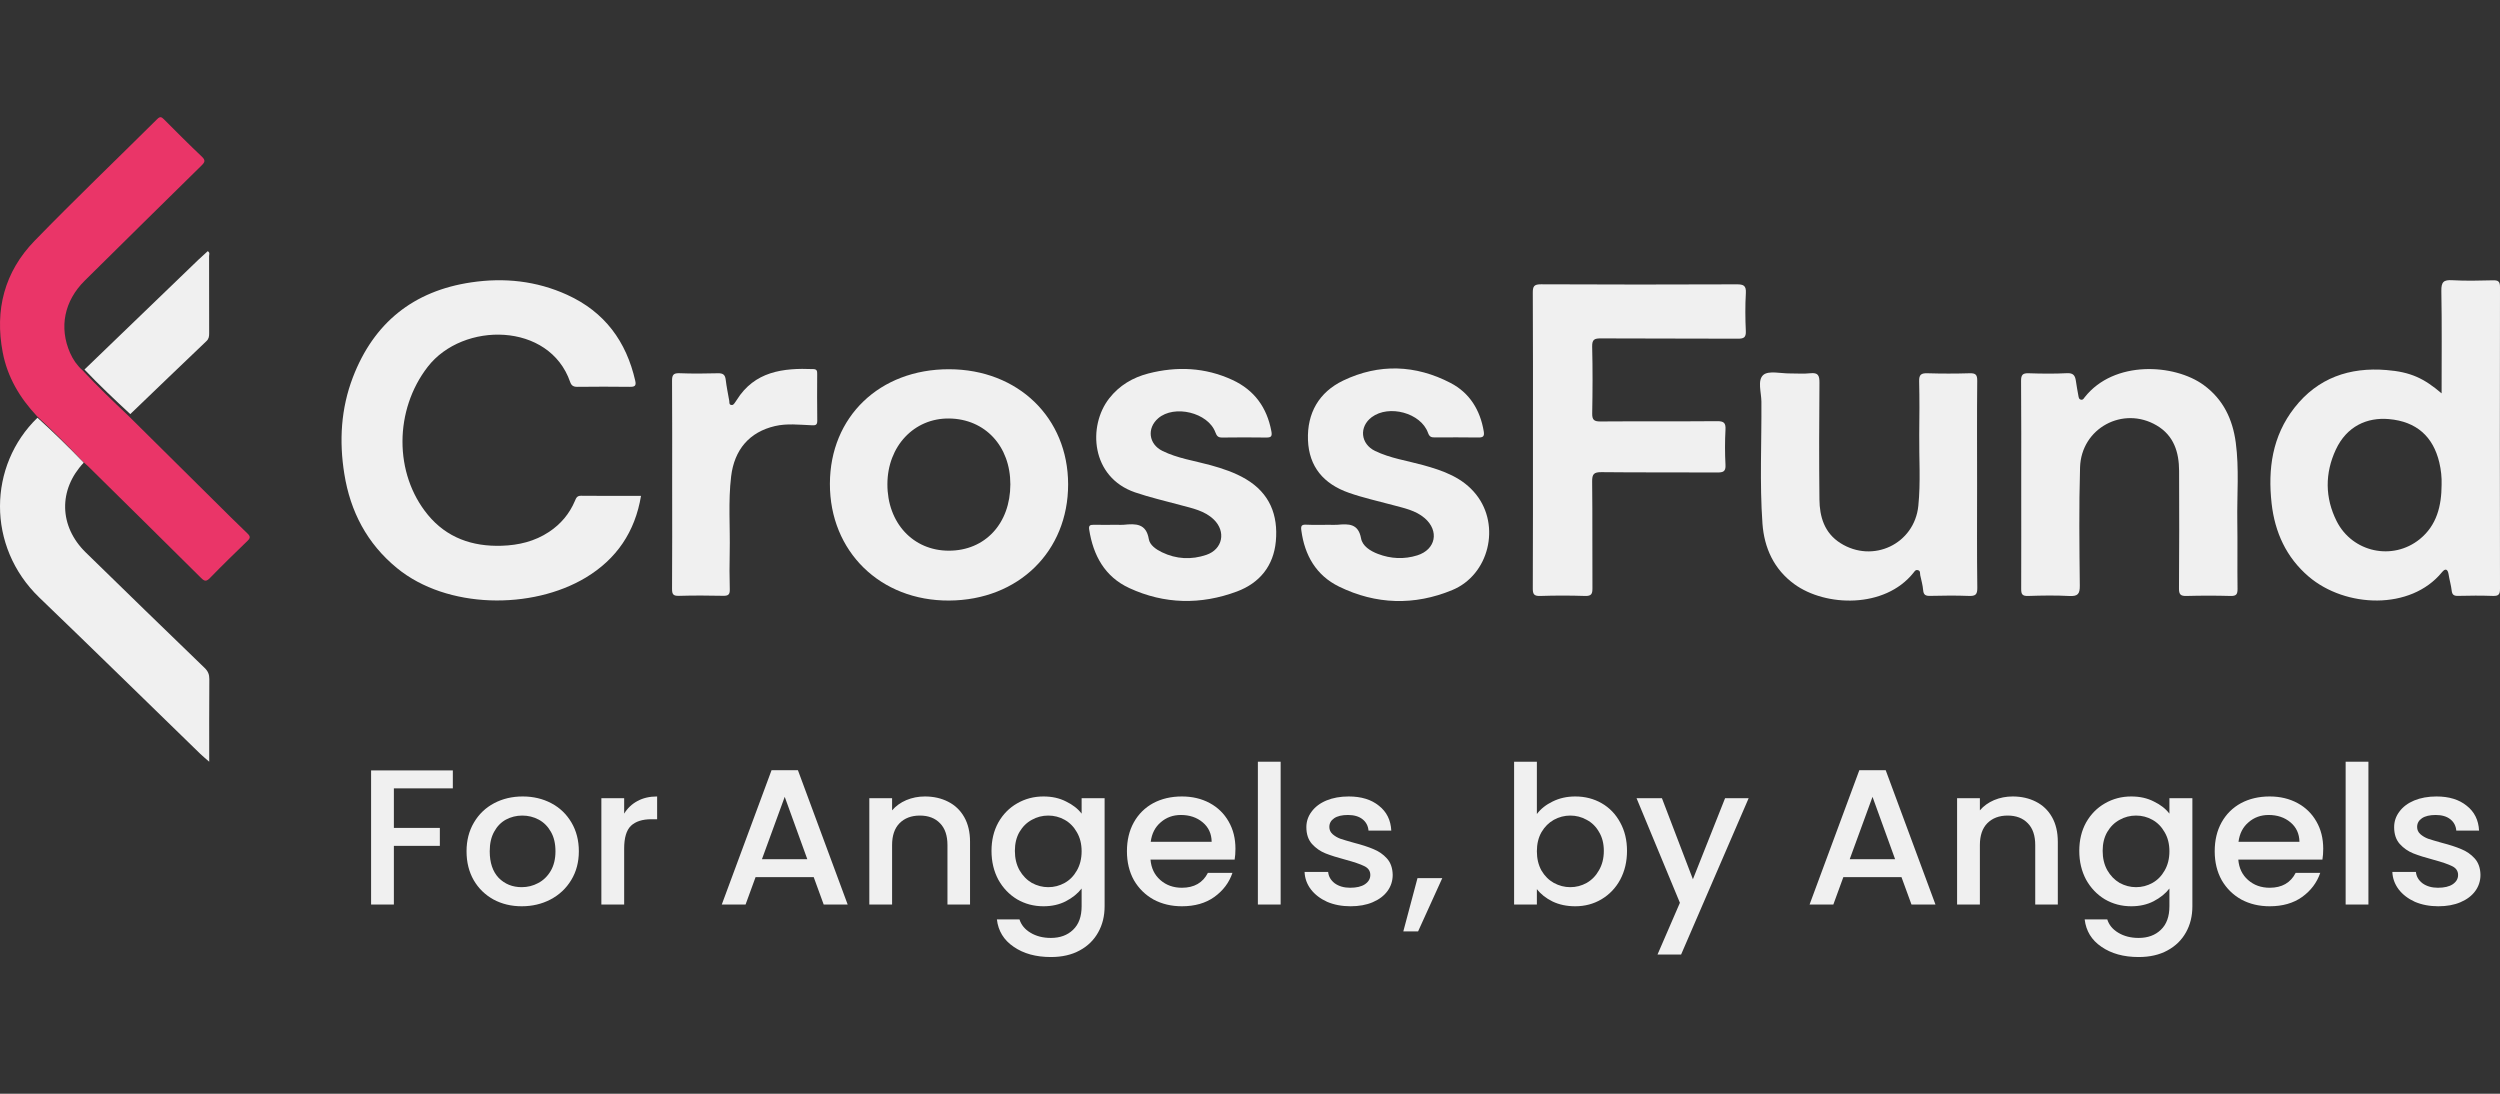 <svg width="128" height="56" viewBox="0 0 128 56" fill="none" xmlns="http://www.w3.org/2000/svg">
<rect x="0" y="0" width="128" height="56" fill="#333333" stroke="none"/>
<path d="M1.892 21.307C1.013 20.372 0.38 19.307 0.139 18.041C-0.275 15.87 0.225 13.92 1.774 12.326C3.829 10.212 5.961 8.171 8.054 6.093C8.191 5.958 8.262 5.979 8.385 6.101C9.028 6.745 9.669 7.39 10.33 8.015C10.531 8.205 10.496 8.301 10.317 8.475C8.32 10.435 6.329 12.402 4.339 14.369C3.288 15.409 3.016 16.766 3.588 18.07C3.739 18.414 3.951 18.716 4.233 18.968C4.977 19.768 5.767 20.525 6.56 21.275C8.033 22.734 9.504 24.192 10.977 25.651C11.539 26.207 12.098 26.77 12.671 27.315C12.83 27.467 12.82 27.551 12.666 27.698C12.02 28.32 11.378 28.947 10.753 29.59C10.574 29.773 10.483 29.78 10.296 29.592C8.372 27.679 6.439 25.775 4.507 23.869C4.416 23.78 4.319 23.697 4.225 23.611C3.475 22.819 2.699 22.049 1.892 21.307Z" fill="#EA3568"/>
<path d="M32.82 25.389C32.514 27.233 31.564 28.627 29.991 29.573C27.243 31.225 22.89 31.188 20.326 29.087C18.786 27.826 17.938 26.186 17.63 24.269C17.359 22.587 17.453 20.917 18.071 19.309C19.137 16.54 21.153 14.895 24.135 14.456C25.822 14.207 27.465 14.38 29.033 15.092C30.965 15.971 32.066 17.483 32.525 19.497C32.587 19.766 32.486 19.808 32.243 19.806C31.352 19.795 30.459 19.795 29.567 19.806C29.361 19.81 29.255 19.743 29.191 19.556C28.129 16.49 23.71 16.453 21.905 18.774C20.183 20.989 20.166 24.247 21.907 26.36C22.872 27.532 24.18 27.99 25.679 27.943C26.548 27.917 27.377 27.721 28.114 27.231C28.714 26.833 29.156 26.304 29.434 25.65C29.498 25.498 29.541 25.381 29.748 25.383C30.763 25.394 31.78 25.389 32.82 25.389Z" fill="#F0F0F0"/>
<path d="M1.919 21.388C2.735 22.129 3.524 22.896 4.287 23.689C2.983 25.07 3.019 26.945 4.39 28.285C6.412 30.263 8.442 32.232 10.477 34.198C10.653 34.368 10.719 34.535 10.718 34.773C10.706 36.158 10.712 37.543 10.712 39C10.526 38.837 10.384 38.723 10.255 38.598C7.51 35.932 4.779 33.251 2.02 30.601C-0.71 27.977 -0.603 23.824 1.919 21.388Z" fill="#F0F0F0"/>
<path d="M125.01 20.14C125.01 18.338 125.029 16.614 124.997 14.892C124.99 14.436 125.114 14.319 125.561 14.347C126.248 14.387 126.938 14.369 127.626 14.352C127.897 14.345 128.002 14.397 128 14.699C127.989 19.849 127.991 24.999 128 30.149C128 30.433 127.928 30.52 127.637 30.511C127.043 30.489 126.449 30.494 125.855 30.509C125.64 30.515 125.55 30.453 125.526 30.238C125.495 29.964 125.413 29.697 125.371 29.423C125.33 29.15 125.215 29.069 125.027 29.3C123.425 31.256 120.093 31.127 118.207 29.523C117.055 28.542 116.47 27.244 116.306 25.774C116.111 24.013 116.338 22.33 117.478 20.874C118.672 19.349 120.296 18.79 122.188 18.946C123.427 19.044 124.112 19.373 125.01 20.14ZM125.01 24.827C125.023 24.439 124.982 24.057 124.892 23.679C124.578 22.355 123.728 21.582 122.316 21.458C121.201 21.358 120.154 21.816 119.593 23.023C119.031 24.232 119.035 25.487 119.635 26.681C120.441 28.284 122.506 28.727 123.892 27.604C124.766 26.894 125.005 25.896 125.01 24.827Z" fill="#F0F0F0"/>
<path d="M78.487 22.535C78.487 20.021 78.494 17.506 78.479 14.992C78.477 14.656 78.543 14.554 78.908 14.556C82.242 14.573 85.575 14.571 88.909 14.558C89.255 14.556 89.411 14.61 89.388 15.003C89.351 15.648 89.356 16.299 89.386 16.946C89.402 17.287 89.278 17.343 88.965 17.341C86.634 17.328 84.302 17.341 81.969 17.326C81.634 17.324 81.512 17.38 81.519 17.747C81.548 18.887 81.542 20.029 81.521 21.171C81.516 21.501 81.621 21.582 81.944 21.579C83.932 21.564 85.919 21.581 87.907 21.564C88.26 21.56 88.364 21.649 88.345 21.998C88.313 22.598 88.313 23.201 88.345 23.802C88.364 24.152 88.217 24.193 87.914 24.191C85.942 24.178 83.969 24.197 81.999 24.174C81.6 24.171 81.514 24.278 81.518 24.658C81.54 26.479 81.521 28.299 81.533 30.12C81.534 30.405 81.482 30.522 81.157 30.513C80.391 30.487 79.622 30.487 78.857 30.513C78.537 30.524 78.477 30.415 78.479 30.125C78.49 27.595 78.487 25.064 78.487 22.535Z" fill="#F0F0F0"/>
<path d="M48.592 18.905C52.123 18.911 54.684 21.388 54.688 24.795C54.692 28.234 52.14 30.728 48.598 30.748C45.072 30.769 42.481 28.232 42.491 24.767C42.498 21.338 45.038 18.9 48.592 18.905ZM48.583 28.195C50.438 28.195 51.728 26.803 51.73 24.799C51.732 22.843 50.435 21.449 48.596 21.427C46.798 21.404 45.441 22.849 45.435 24.786C45.428 26.768 46.748 28.197 48.583 28.195Z" fill="#F0F0F0"/>
<path d="M103.487 24.825C103.487 23.051 103.494 21.276 103.479 19.504C103.477 19.204 103.551 19.1 103.867 19.111C104.523 19.133 105.183 19.141 105.837 19.107C106.155 19.093 106.243 19.233 106.283 19.488C106.322 19.745 106.364 20.005 106.413 20.261C106.429 20.346 106.439 20.451 106.561 20.466C106.659 20.477 106.693 20.394 106.738 20.337C108.24 18.431 111.333 18.624 112.828 19.714C113.832 20.446 114.313 21.471 114.471 22.658C114.65 23.994 114.53 25.338 114.55 26.679C114.569 27.836 114.545 28.993 114.562 30.149C114.565 30.431 114.496 30.52 114.203 30.513C113.452 30.492 112.7 30.492 111.95 30.513C111.643 30.522 111.561 30.433 111.564 30.129C111.58 28.125 111.578 26.119 111.57 24.113C111.566 23.158 111.307 22.302 110.419 21.781C108.699 20.77 106.557 21.922 106.499 23.93C106.439 25.948 106.465 27.971 106.486 29.99C106.49 30.413 106.381 30.537 105.952 30.515C105.251 30.478 104.544 30.489 103.84 30.513C103.539 30.522 103.483 30.424 103.485 30.148C103.492 28.372 103.487 26.597 103.487 24.825Z" fill="#F0F0F0"/>
<path d="M101.227 24.816C101.227 26.575 101.214 28.334 101.238 30.092C101.244 30.457 101.131 30.524 100.796 30.511C100.14 30.485 99.482 30.494 98.824 30.509C98.596 30.515 98.487 30.463 98.466 30.22C98.444 29.96 98.371 29.706 98.316 29.45C98.295 29.354 98.341 29.222 98.186 29.189C98.068 29.165 98.023 29.261 97.966 29.33C96.498 31.165 93.465 31.071 91.87 29.908C90.825 29.148 90.329 28.056 90.238 26.81C90.09 24.732 90.199 22.646 90.184 20.564C90.18 20.094 89.968 19.463 90.285 19.194C90.56 18.963 91.18 19.126 91.648 19.12C91.993 19.116 92.341 19.15 92.681 19.111C93.094 19.065 93.158 19.23 93.156 19.599C93.138 21.588 93.134 23.579 93.155 25.57C93.164 26.462 93.41 27.287 94.228 27.806C95.894 28.861 98.017 27.852 98.218 25.902C98.342 24.688 98.252 23.466 98.265 22.248C98.276 21.338 98.282 20.427 98.26 19.517C98.252 19.183 98.363 19.102 98.685 19.111C99.405 19.133 100.125 19.133 100.845 19.111C101.153 19.102 101.238 19.187 101.234 19.495C101.217 21.267 101.227 23.041 101.227 24.816Z" fill="#F0F0F0"/>
<path d="M68.057 26.87C68.198 26.87 68.339 26.881 68.48 26.868C69.053 26.816 69.548 26.803 69.687 27.567C69.758 27.956 70.151 28.207 70.546 28.359C71.21 28.614 71.894 28.644 72.564 28.435C73.517 28.136 73.699 27.178 72.942 26.527C72.477 26.128 71.885 26.015 71.315 25.86C70.565 25.656 69.803 25.491 69.068 25.233C67.769 24.779 67.019 23.898 66.968 22.528C66.919 21.156 67.526 20.081 68.777 19.482C70.608 18.607 72.477 18.674 74.271 19.608C75.249 20.118 75.785 20.998 75.967 22.081C76.01 22.333 75.943 22.404 75.687 22.4C74.952 22.387 74.215 22.395 73.48 22.396C73.301 22.396 73.194 22.387 73.113 22.159C72.75 21.141 71.114 20.702 70.234 21.358C69.576 21.849 69.653 22.724 70.403 23.088C71.18 23.464 72.037 23.585 72.861 23.813C73.891 24.098 74.888 24.445 75.582 25.324C76.841 26.914 76.242 29.428 74.361 30.209C72.419 31.015 70.45 30.958 68.561 30.035C67.384 29.46 66.797 28.429 66.628 27.155C66.598 26.931 66.635 26.851 66.878 26.864C67.273 26.883 67.666 26.87 68.057 26.87Z" fill="#F0F0F0"/>
<path d="M57.209 26.87C57.319 26.87 57.429 26.879 57.538 26.868C58.146 26.807 58.685 26.794 58.819 27.602C58.87 27.91 59.188 28.128 59.49 28.275C60.227 28.633 61.002 28.668 61.765 28.409C62.608 28.121 62.783 27.209 62.141 26.595C61.671 26.145 61.045 26.024 60.449 25.863C59.669 25.65 58.881 25.472 58.114 25.209C55.856 24.434 55.683 21.816 56.79 20.399C57.313 19.73 58.001 19.328 58.796 19.122C60.259 18.746 61.709 18.809 63.098 19.452C64.228 19.975 64.868 20.869 65.093 22.074C65.14 22.324 65.099 22.405 64.836 22.402C64.084 22.391 63.334 22.392 62.581 22.402C62.376 22.404 62.301 22.335 62.228 22.137C61.856 21.122 60.122 20.705 59.3 21.416C58.712 21.925 58.808 22.737 59.515 23.086C60.287 23.468 61.147 23.588 61.97 23.814C62.602 23.989 63.219 24.193 63.787 24.528C65.016 25.257 65.445 26.375 65.323 27.715C65.208 28.961 64.507 29.845 63.33 30.285C61.481 30.974 59.618 30.939 57.822 30.11C56.559 29.528 55.97 28.429 55.765 27.107C55.737 26.92 55.801 26.864 55.985 26.87C56.395 26.877 56.801 26.87 57.209 26.87Z" fill="#F0F0F0"/>
<path d="M34.415 24.829C34.415 23.055 34.42 21.28 34.409 19.504C34.407 19.215 34.464 19.095 34.791 19.109C35.447 19.135 36.105 19.128 36.763 19.111C37.021 19.106 37.126 19.189 37.156 19.439C37.2 19.806 37.275 20.168 37.339 20.531C37.352 20.602 37.32 20.696 37.416 20.728C37.53 20.767 37.583 20.68 37.636 20.602C37.662 20.563 37.69 20.528 37.715 20.487C38.634 19.011 40.09 18.833 41.65 18.898C41.833 18.905 41.84 19.007 41.84 19.141C41.838 19.944 41.831 20.746 41.844 21.547C41.847 21.785 41.723 21.781 41.55 21.773C40.926 21.749 40.296 21.671 39.681 21.814C38.373 22.118 37.6 23.017 37.434 24.391C37.278 25.683 37.389 26.981 37.361 28.275C37.348 28.907 37.346 29.541 37.365 30.174C37.373 30.439 37.288 30.511 37.025 30.505C36.274 30.489 35.522 30.485 34.77 30.507C34.477 30.517 34.405 30.433 34.409 30.149C34.422 28.377 34.415 26.603 34.415 24.829Z" fill="#F0F0F0"/>
<path d="M6.671 21.202C5.87 20.459 5.074 19.711 4.325 18.92C6.266 17.049 8.208 15.177 10.15 13.306C10.31 13.153 10.475 13.007 10.636 12.86C10.762 12.932 10.705 13.033 10.705 13.113C10.709 14.429 10.708 15.744 10.709 17.06C10.709 17.211 10.7 17.341 10.573 17.462C9.268 18.704 7.97 19.954 6.671 21.202Z" fill="#F0F0F0"/>
<path d="M23.185 39.445V40.364H20.166V42.389H22.52V43.308H20.166V46.312H19V39.445H23.185Z" fill="#F0F0F0"/>
<path d="M26.711 46.401C26.179 46.401 25.698 46.286 25.268 46.055C24.839 45.818 24.501 45.489 24.255 45.067C24.01 44.639 23.887 44.145 23.887 43.585C23.887 43.032 24.013 42.541 24.266 42.113C24.518 41.684 24.863 41.355 25.299 41.124C25.736 40.894 26.223 40.779 26.762 40.779C27.301 40.779 27.789 40.894 28.225 41.124C28.662 41.355 29.006 41.684 29.259 42.113C29.511 42.541 29.637 43.032 29.637 43.585C29.637 44.138 29.508 44.629 29.248 45.057C28.989 45.486 28.635 45.818 28.184 46.055C27.741 46.286 27.25 46.401 26.711 46.401ZM26.711 45.423C27.011 45.423 27.291 45.354 27.55 45.215C27.816 45.077 28.031 44.87 28.195 44.593C28.358 44.316 28.44 43.98 28.44 43.585C28.44 43.19 28.362 42.857 28.205 42.587C28.048 42.31 27.84 42.103 27.581 41.964C27.322 41.826 27.042 41.757 26.742 41.757C26.442 41.757 26.162 41.826 25.903 41.964C25.65 42.103 25.449 42.31 25.299 42.587C25.149 42.857 25.074 43.19 25.074 43.585C25.074 44.171 25.227 44.626 25.534 44.949C25.848 45.265 26.24 45.423 26.711 45.423Z" fill="#F0F0F0"/>
<path d="M31.957 41.658C32.127 41.381 32.352 41.167 32.632 41.016C32.919 40.858 33.256 40.779 33.645 40.779V41.945H33.348C32.891 41.945 32.543 42.057 32.305 42.281C32.073 42.505 31.957 42.893 31.957 43.447V46.312H30.79V40.868H31.957V41.658Z" fill="#F0F0F0"/>
<path d="M41.662 44.909H38.685L38.173 46.312H36.955L39.503 39.435H40.854L43.401 46.312H42.173L41.662 44.909ZM41.334 43.99L40.178 40.798L39.012 43.99H41.334Z" fill="#F0F0F0"/>
<path d="M47.353 40.779C47.797 40.779 48.192 40.868 48.54 41.045C48.895 41.223 49.171 41.487 49.369 41.836C49.567 42.185 49.666 42.607 49.666 43.101V46.312H48.51V43.269C48.51 42.781 48.383 42.409 48.131 42.152C47.879 41.889 47.534 41.757 47.098 41.757C46.661 41.757 46.313 41.889 46.054 42.152C45.802 42.409 45.675 42.781 45.675 43.269V46.312H44.509V40.868H45.675V41.49C45.867 41.266 46.109 41.092 46.402 40.966C46.702 40.841 47.019 40.779 47.353 40.779Z" fill="#F0F0F0"/>
<path d="M53.425 40.779C53.862 40.779 54.247 40.864 54.581 41.036C54.922 41.2 55.188 41.408 55.379 41.658V40.868H56.556V46.401C56.556 46.902 56.447 47.346 56.228 47.735C56.01 48.13 55.693 48.44 55.277 48.664C54.868 48.888 54.377 49 53.804 49C53.04 49 52.405 48.825 51.901 48.476C51.396 48.134 51.109 47.666 51.041 47.073H52.197C52.286 47.356 52.474 47.584 52.76 47.755C53.053 47.933 53.401 48.022 53.804 48.022C54.274 48.022 54.653 47.883 54.939 47.607C55.233 47.33 55.379 46.928 55.379 46.401V45.492C55.181 45.749 54.912 45.966 54.571 46.144C54.237 46.316 53.855 46.401 53.425 46.401C52.934 46.401 52.484 46.283 52.075 46.045C51.672 45.802 51.351 45.466 51.113 45.038C50.881 44.603 50.765 44.112 50.765 43.565C50.765 43.018 50.881 42.534 51.113 42.113C51.351 41.691 51.672 41.365 52.075 41.134C52.484 40.897 52.934 40.779 53.425 40.779ZM55.379 43.585C55.379 43.209 55.297 42.883 55.134 42.607C54.977 42.33 54.769 42.119 54.51 41.974C54.25 41.829 53.971 41.757 53.671 41.757C53.37 41.757 53.091 41.829 52.832 41.974C52.572 42.113 52.361 42.32 52.197 42.597C52.04 42.867 51.962 43.19 51.962 43.565C51.962 43.941 52.04 44.27 52.197 44.553C52.361 44.837 52.572 45.054 52.832 45.206C53.098 45.35 53.377 45.423 53.671 45.423C53.971 45.423 54.25 45.35 54.51 45.206C54.769 45.061 54.977 44.85 55.134 44.573C55.297 44.29 55.379 43.961 55.379 43.585Z" fill="#F0F0F0"/>
<path d="M63.255 43.456C63.255 43.661 63.241 43.845 63.214 44.01H58.906C58.941 44.445 59.108 44.794 59.408 45.057C59.708 45.321 60.076 45.453 60.513 45.453C61.14 45.453 61.584 45.199 61.843 44.692H63.101C62.931 45.192 62.62 45.604 62.17 45.927C61.727 46.243 61.174 46.401 60.513 46.401C59.974 46.401 59.49 46.286 59.06 46.055C58.637 45.818 58.303 45.489 58.057 45.067C57.819 44.639 57.699 44.145 57.699 43.585C57.699 43.025 57.815 42.534 58.047 42.113C58.286 41.684 58.617 41.355 59.039 41.124C59.469 40.894 59.96 40.779 60.513 40.779C61.045 40.779 61.519 40.891 61.935 41.115C62.351 41.339 62.675 41.655 62.907 42.063C63.139 42.465 63.255 42.929 63.255 43.456ZM62.037 43.101C62.031 42.686 61.877 42.353 61.577 42.103C61.277 41.852 60.905 41.727 60.462 41.727C60.059 41.727 59.715 41.852 59.428 42.103C59.142 42.346 58.971 42.679 58.917 43.101H62.037Z" fill="#F0F0F0"/>
<path d="M65.569 39V46.312H64.403V39H65.569Z" fill="#F0F0F0"/>
<path d="M69.147 46.401C68.704 46.401 68.304 46.325 67.95 46.174C67.602 46.016 67.326 45.805 67.121 45.541C66.916 45.271 66.807 44.972 66.794 44.642H68.001C68.021 44.873 68.134 45.067 68.338 45.225C68.55 45.377 68.813 45.453 69.126 45.453C69.454 45.453 69.706 45.393 69.883 45.275C70.068 45.15 70.16 44.991 70.16 44.8C70.16 44.596 70.058 44.445 69.853 44.346C69.655 44.247 69.338 44.138 68.901 44.02C68.478 43.908 68.134 43.799 67.868 43.694C67.602 43.588 67.37 43.427 67.172 43.209C66.981 42.992 66.886 42.706 66.886 42.35C66.886 42.06 66.974 41.796 67.152 41.559C67.329 41.316 67.581 41.124 67.909 40.986C68.243 40.848 68.625 40.779 69.055 40.779C69.696 40.779 70.211 40.937 70.6 41.253C70.995 41.563 71.207 41.987 71.234 42.528H70.068C70.047 42.284 69.945 42.09 69.761 41.945C69.577 41.8 69.328 41.727 69.014 41.727C68.707 41.727 68.472 41.783 68.308 41.895C68.144 42.007 68.062 42.156 68.062 42.34C68.062 42.485 68.117 42.607 68.226 42.706C68.335 42.804 68.468 42.883 68.625 42.943C68.782 42.995 69.014 43.065 69.321 43.15C69.73 43.256 70.064 43.364 70.323 43.476C70.59 43.582 70.818 43.74 71.009 43.951C71.2 44.161 71.299 44.441 71.306 44.791C71.306 45.1 71.217 45.377 71.04 45.621C70.862 45.864 70.61 46.055 70.282 46.194C69.962 46.332 69.583 46.401 69.147 46.401Z" fill="#F0F0F0"/>
<path d="M73.845 44.959L72.607 47.686H71.85L72.576 44.959H73.845Z" fill="#F0F0F0"/>
<path d="M78.688 41.678C78.886 41.414 79.156 41.2 79.497 41.036C79.844 40.864 80.23 40.779 80.653 40.779C81.151 40.779 81.601 40.894 82.003 41.124C82.406 41.355 82.723 41.684 82.955 42.113C83.187 42.534 83.303 43.018 83.303 43.565C83.303 44.112 83.187 44.603 82.955 45.038C82.723 45.466 82.402 45.802 81.993 46.045C81.591 46.283 81.144 46.401 80.653 46.401C80.216 46.401 79.828 46.319 79.486 46.154C79.152 45.989 78.886 45.779 78.688 45.522V46.312H77.522V39H78.688V41.678ZM82.116 43.565C82.116 43.19 82.034 42.867 81.87 42.597C81.713 42.32 81.502 42.113 81.236 41.974C80.977 41.829 80.697 41.757 80.397 41.757C80.104 41.757 79.824 41.829 79.558 41.974C79.299 42.119 79.087 42.33 78.924 42.607C78.767 42.883 78.688 43.209 78.688 43.585C78.688 43.961 78.767 44.29 78.924 44.573C79.087 44.85 79.299 45.061 79.558 45.206C79.824 45.35 80.104 45.423 80.397 45.423C80.697 45.423 80.977 45.35 81.236 45.206C81.502 45.054 81.713 44.837 81.87 44.553C82.034 44.27 82.116 43.941 82.116 43.565Z" fill="#F0F0F0"/>
<path d="M89.531 40.868L86.073 48.871H84.865L86.011 46.223L83.791 40.868H85.091L86.677 45.018L88.324 40.868H89.531Z" fill="#F0F0F0"/>
<path d="M97.356 44.909H94.379L93.867 46.312H92.65L95.197 39.435H96.548L99.096 46.312H97.868L97.356 44.909ZM97.029 43.99L95.873 40.798L94.706 43.99H97.029Z" fill="#F0F0F0"/>
<path d="M103.048 40.779C103.491 40.779 103.887 40.868 104.235 41.045C104.589 41.223 104.866 41.487 105.063 41.836C105.261 42.185 105.36 42.607 105.36 43.101V46.312H104.204V43.269C104.204 42.781 104.078 42.409 103.825 42.152C103.573 41.889 103.228 41.757 102.792 41.757C102.355 41.757 102.008 41.889 101.748 42.152C101.496 42.409 101.37 42.781 101.37 43.269V46.312H100.203V40.868H101.37V41.49C101.561 41.266 101.803 41.092 102.096 40.966C102.396 40.841 102.714 40.779 103.048 40.779Z" fill="#F0F0F0"/>
<path d="M109.119 40.779C109.556 40.779 109.941 40.864 110.275 41.036C110.617 41.2 110.883 41.408 111.074 41.658V40.868H112.25V46.401C112.25 46.902 112.141 47.346 111.923 47.735C111.704 48.13 111.387 48.44 110.971 48.664C110.562 48.888 110.071 49 109.498 49C108.734 49 108.1 48.825 107.595 48.476C107.09 48.134 106.804 47.666 106.735 47.073H107.892C107.98 47.356 108.168 47.584 108.454 47.755C108.748 47.933 109.095 48.022 109.498 48.022C109.969 48.022 110.347 47.883 110.634 47.607C110.927 47.33 111.074 46.928 111.074 46.401V45.492C110.876 45.749 110.606 45.966 110.265 46.144C109.931 46.316 109.549 46.401 109.119 46.401C108.628 46.401 108.178 46.283 107.769 46.045C107.366 45.802 107.046 45.466 106.807 45.038C106.575 44.603 106.459 44.112 106.459 43.565C106.459 43.018 106.575 42.534 106.807 42.113C107.046 41.691 107.366 41.365 107.769 41.134C108.178 40.897 108.628 40.779 109.119 40.779ZM111.074 43.585C111.074 43.209 110.992 42.883 110.828 42.607C110.671 42.33 110.463 42.119 110.204 41.974C109.945 41.829 109.665 41.757 109.365 41.757C109.065 41.757 108.785 41.829 108.526 41.974C108.267 42.113 108.055 42.32 107.892 42.597C107.735 42.867 107.656 43.19 107.656 43.565C107.656 43.941 107.735 44.27 107.892 44.553C108.055 44.837 108.267 45.054 108.526 45.206C108.792 45.35 109.072 45.423 109.365 45.423C109.665 45.423 109.945 45.35 110.204 45.206C110.463 45.061 110.671 44.85 110.828 44.573C110.992 44.29 111.074 43.961 111.074 43.585Z" fill="#F0F0F0"/>
<path d="M118.949 43.456C118.949 43.661 118.936 43.845 118.908 44.01H114.601C114.635 44.445 114.802 44.794 115.102 45.057C115.402 45.321 115.771 45.453 116.207 45.453C116.835 45.453 117.278 45.199 117.537 44.692H118.796C118.625 45.192 118.315 45.604 117.865 45.927C117.421 46.243 116.869 46.401 116.207 46.401C115.668 46.401 115.184 46.286 114.754 46.055C114.331 45.818 113.997 45.489 113.752 45.067C113.513 44.639 113.393 44.145 113.393 43.585C113.393 43.025 113.509 42.534 113.741 42.113C113.98 41.684 114.311 41.355 114.734 41.124C115.163 40.894 115.655 40.779 116.207 40.779C116.739 40.779 117.213 40.891 117.629 41.115C118.045 41.339 118.369 41.655 118.601 42.063C118.833 42.465 118.949 42.929 118.949 43.456ZM117.732 43.101C117.725 42.686 117.571 42.353 117.271 42.103C116.971 41.852 116.599 41.727 116.156 41.727C115.753 41.727 115.409 41.852 115.123 42.103C114.836 42.346 114.666 42.679 114.611 43.101H117.732Z" fill="#F0F0F0"/>
<path d="M121.263 39V46.312H120.097V39H121.263Z" fill="#F0F0F0"/>
<path d="M124.841 46.401C124.398 46.401 123.999 46.325 123.644 46.174C123.296 46.016 123.02 45.805 122.815 45.541C122.611 45.271 122.502 44.972 122.488 44.642H123.695C123.716 44.873 123.828 45.067 124.033 45.225C124.244 45.377 124.507 45.453 124.821 45.453C125.148 45.453 125.4 45.393 125.578 45.275C125.762 45.15 125.854 44.991 125.854 44.8C125.854 44.596 125.752 44.445 125.547 44.346C125.349 44.247 125.032 44.138 124.596 44.02C124.173 43.908 123.828 43.799 123.562 43.694C123.296 43.588 123.064 43.427 122.866 43.209C122.675 42.992 122.58 42.706 122.58 42.35C122.58 42.06 122.669 41.796 122.846 41.559C123.023 41.316 123.276 41.124 123.603 40.986C123.937 40.848 124.319 40.779 124.749 40.779C125.39 40.779 125.905 40.937 126.294 41.253C126.69 41.563 126.901 41.987 126.928 42.528H125.762C125.742 42.284 125.639 42.09 125.455 41.945C125.271 41.8 125.022 41.727 124.708 41.727C124.401 41.727 124.166 41.783 124.002 41.895C123.838 42.007 123.757 42.156 123.757 42.34C123.757 42.485 123.811 42.607 123.92 42.706C124.029 42.804 124.162 42.883 124.319 42.943C124.476 42.995 124.708 43.065 125.015 43.15C125.424 43.256 125.759 43.364 126.018 43.476C126.284 43.582 126.512 43.74 126.703 43.951C126.894 44.161 126.993 44.441 127 44.791C127 45.1 126.911 45.377 126.734 45.621C126.557 45.864 126.304 46.055 125.977 46.194C125.656 46.332 125.278 46.401 124.841 46.401Z" fill="#F0F0F0"/>
</svg>
